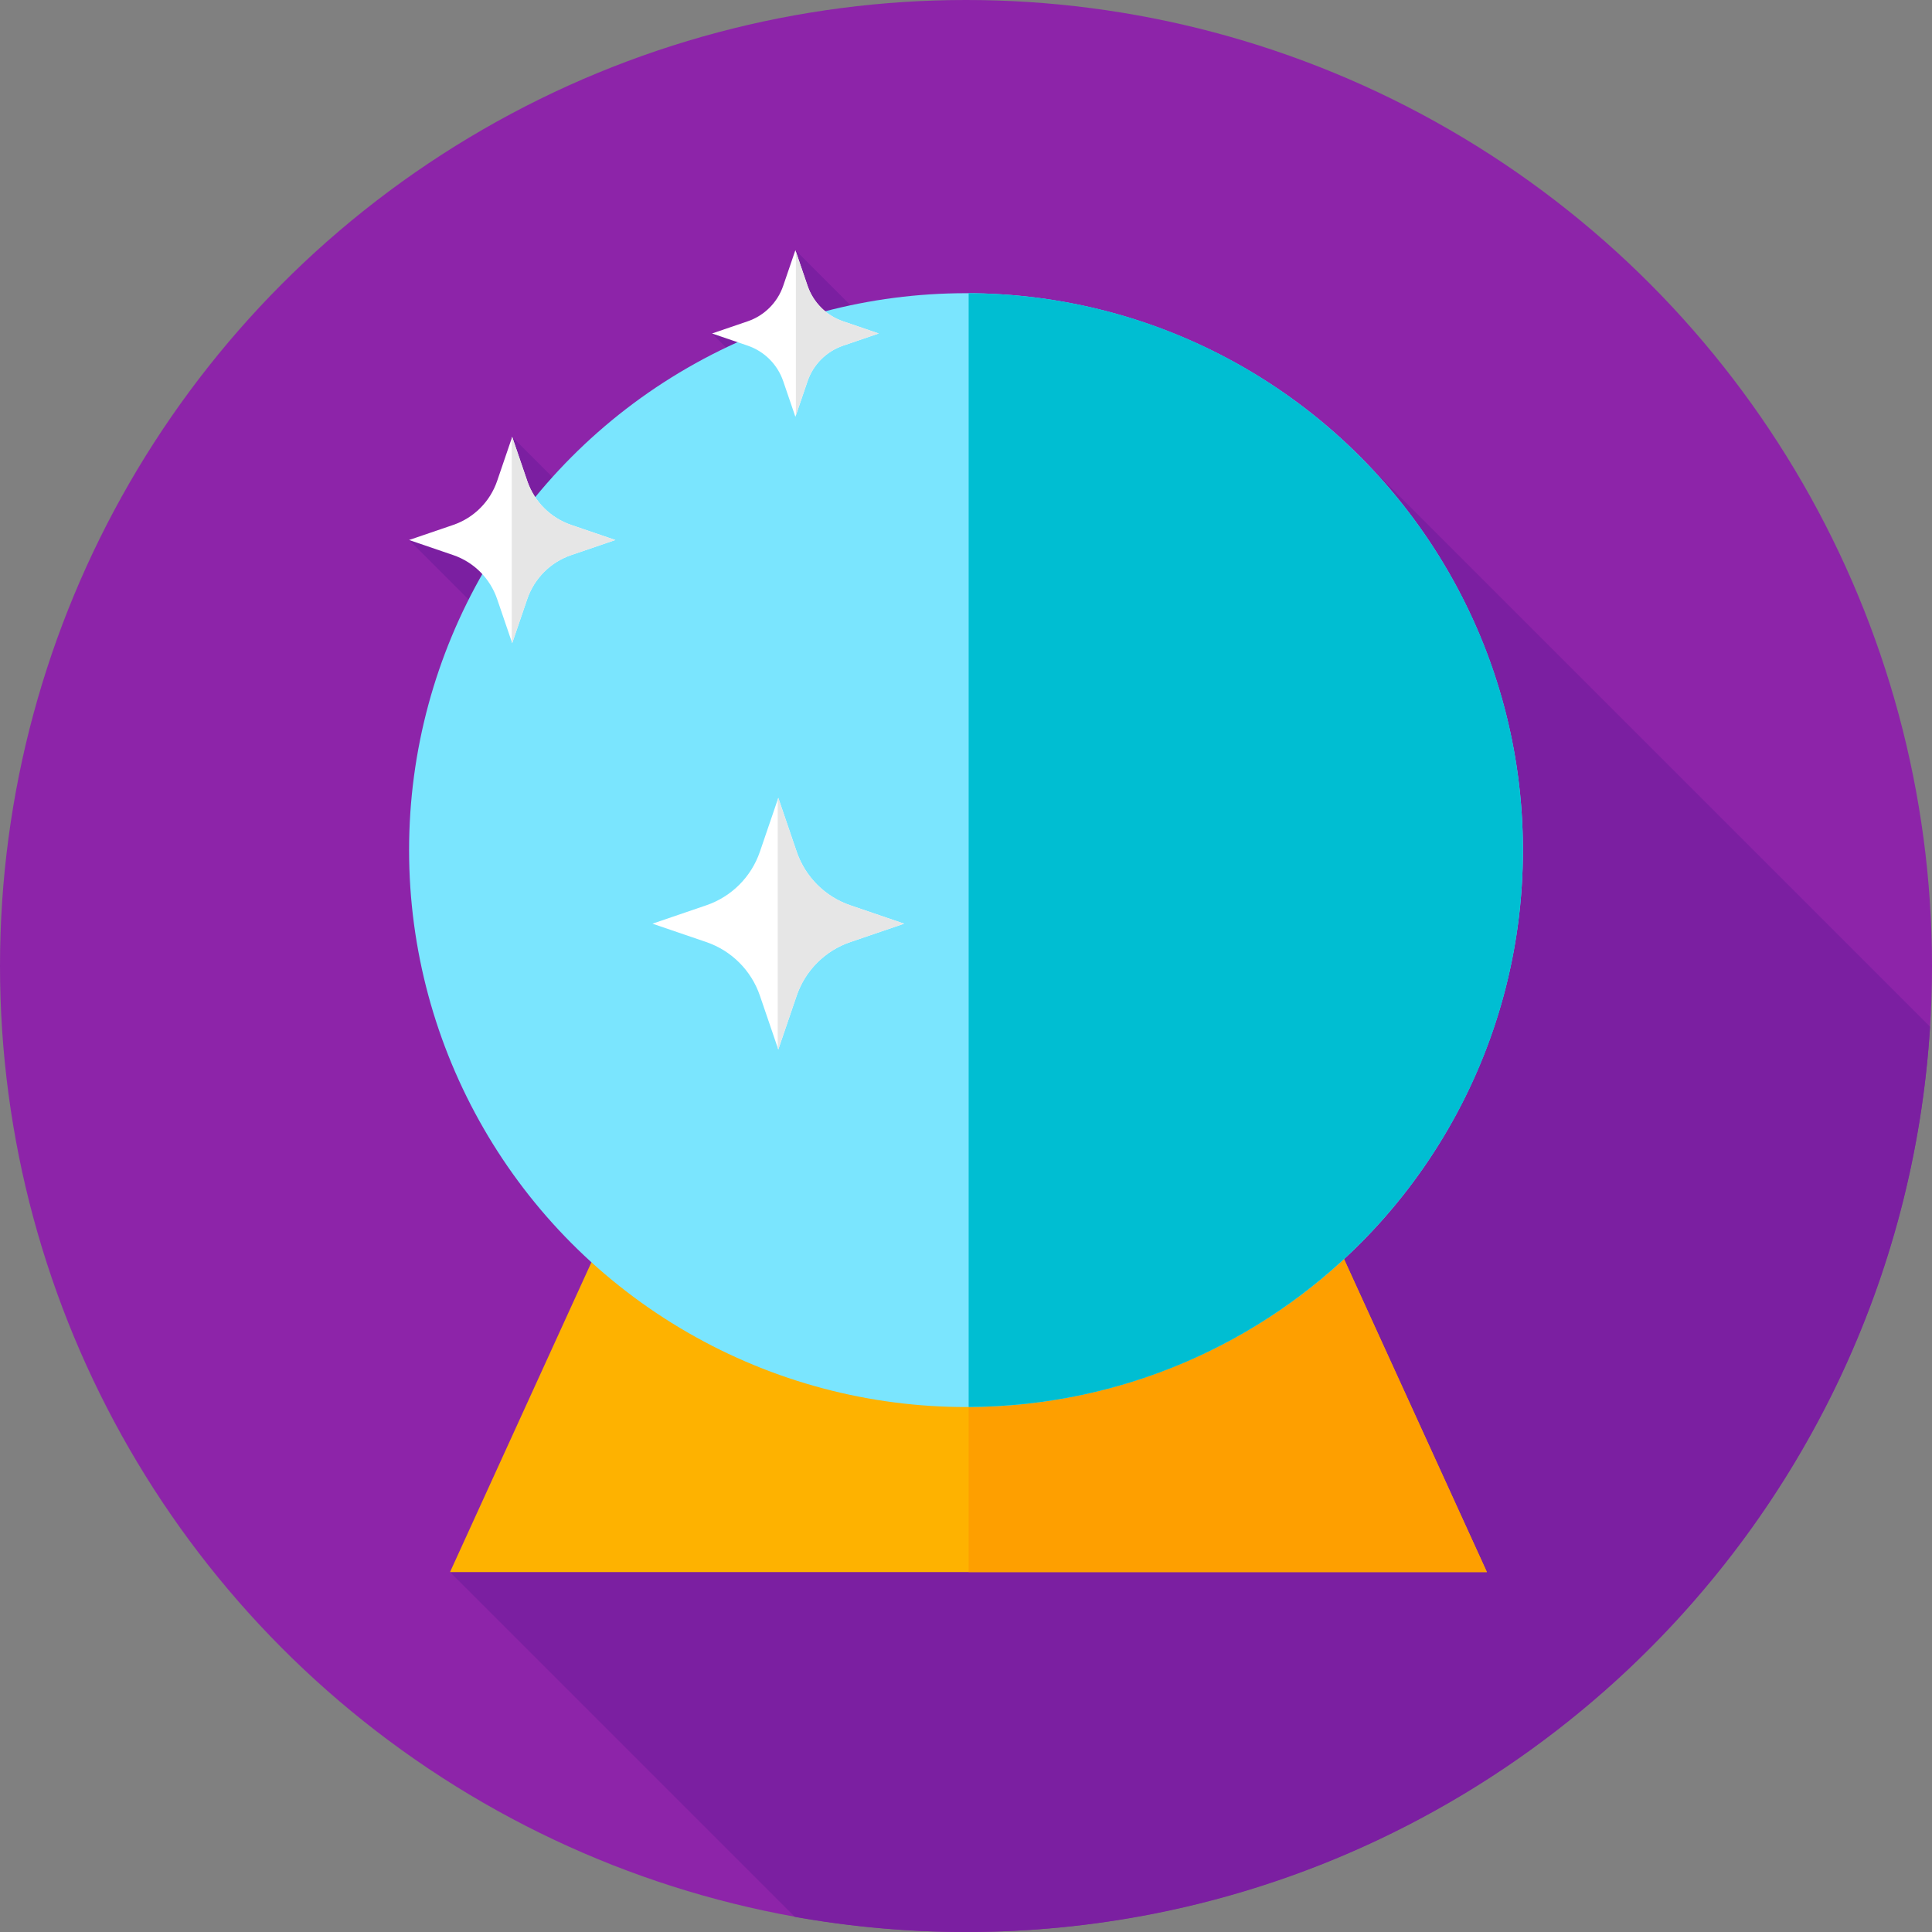 <?xml version="1.0" encoding="iso-8859-1"?>
<!-- Generator: Adobe Illustrator 19.0.0, SVG Export Plug-In . SVG Version: 6.00 Build 0)  -->
<svg version="1.1" id="Capa_1" xmlns="http://www.w3.org/2000/svg" xmlns:xlink="http://www.w3.org/1999/xlink" x="0px" y="0px"
	 viewBox="0 0 512 512" style="enable-background:new 0 0 512 512;" xml:space="preserve">
<rect x="0" y="0" width="512" height="512" fill="#808080" stroke="none"/>
<circle style="fill:#8D24A9;" cx="256" cy="256" r="256"/>
<path style="fill:#7B1FA1;" d="M511.482,272.096L357.898,118.512l-42.188,52.7L210.786,66.288l-0.868,22.172l-21.219-0.084
	l107.371,107.37l-35.729,44.632L135.737,115.775l-6.475,30.194l-20.857-2.862l127.631,127.631L119.26,416.614l91.378,91.378
	C225.361,510.625,240.52,512,256,512C391.977,512,503.173,405.98,511.482,272.096z"/>
<polygon style="fill:#FEB200;" points="394.042,416.614 119.26,416.614 166.5,313.116 346.801,313.116 "/>
<polygon style="fill:#FE9F00;" points="346.801,313.116 256.704,313.116 256.704,416.614 394.042,416.614 "/>
<circle style="fill:#7AE5FE;" cx="256" cy="225.29" r="147.59"/>
<path style="fill:#00BED2;" d="M403.595,225.287c0-81.279-65.701-147.206-146.892-147.586v295.173
	C337.894,372.494,403.595,306.567,403.595,225.287z"/>
<path style="fill:#FFFFFF;" d="M135.737,115.775l3.992,11.69c1.87,5.478,6.173,9.78,11.65,11.65l11.69,3.992l-11.69,3.992
	c-5.478,1.87-9.78,6.173-11.65,11.65l-3.992,11.69l-3.992-11.69c-1.87-5.478-6.173-9.78-11.65-11.65l-11.69-3.992l11.69-3.992
	c5.478-1.87,9.78-6.173,11.65-11.65L135.737,115.775z"/>
<path style="fill:#E6E6E6;" d="M151.379,139.116c-5.478-1.87-9.78-6.173-11.65-11.65l-3.992-11.69l-0.118,0.345v53.975l0.118,0.345
	l3.992-11.69c1.87-5.477,6.173-9.78,11.65-11.65l11.69-3.992L151.379,139.116z"/>
<path style="fill:#FFFFFF;" d="M210.786,66.288l3.226,9.447c1.512,4.426,4.988,7.903,9.414,9.414l9.447,3.226l-9.447,3.226
	c-4.426,1.512-7.903,4.988-9.414,9.414l-3.226,9.447l-3.226-9.447c-1.512-4.426-4.988-7.903-9.414-9.414l-9.447-3.226l9.447-3.226
	c4.426-1.512,7.903-4.988,9.414-9.414L210.786,66.288z"/>
<path style="fill:#E6E6E6;" d="M223.427,85.149c-4.426-1.512-7.903-4.988-9.414-9.414l-3.092-9.053v43.388l3.092-9.053
	c1.511-4.426,4.988-7.903,9.414-9.414l9.447-3.226L223.427,85.149z"/>
<path style="fill:#FFFFFF;" d="M206.255,211.439l4.87,14.262c2.282,6.683,7.531,11.931,14.213,14.213l14.262,4.87l-14.262,4.87
	c-6.683,2.282-11.931,7.531-14.213,14.213l-4.87,14.262l-4.87-14.262c-2.282-6.683-7.531-11.931-14.213-14.213l-14.262-4.87
	l14.262-4.87c6.683-2.282,11.931-7.531,14.213-14.213L206.255,211.439z"/>
<path style="fill:#E6E6E6;" d="M225.339,239.914c-6.683-2.282-11.931-7.531-14.213-14.213l-4.87-14.262l-0.154,0.45v65.791
	l0.154,0.45l4.87-14.262c2.282-6.683,7.531-11.931,14.213-14.213l14.262-4.87L225.339,239.914z"/>
<g>
</g>
<g>
</g>
<g>
</g>
<g>
</g>
<g>
</g>
<g>
</g>
<g>
</g>
<g>
</g>
<g>
</g>
<g>
</g>
<g>
</g>
<g>
</g>
<g>
</g>
<g>
</g>
<g>
</g>
</svg>
